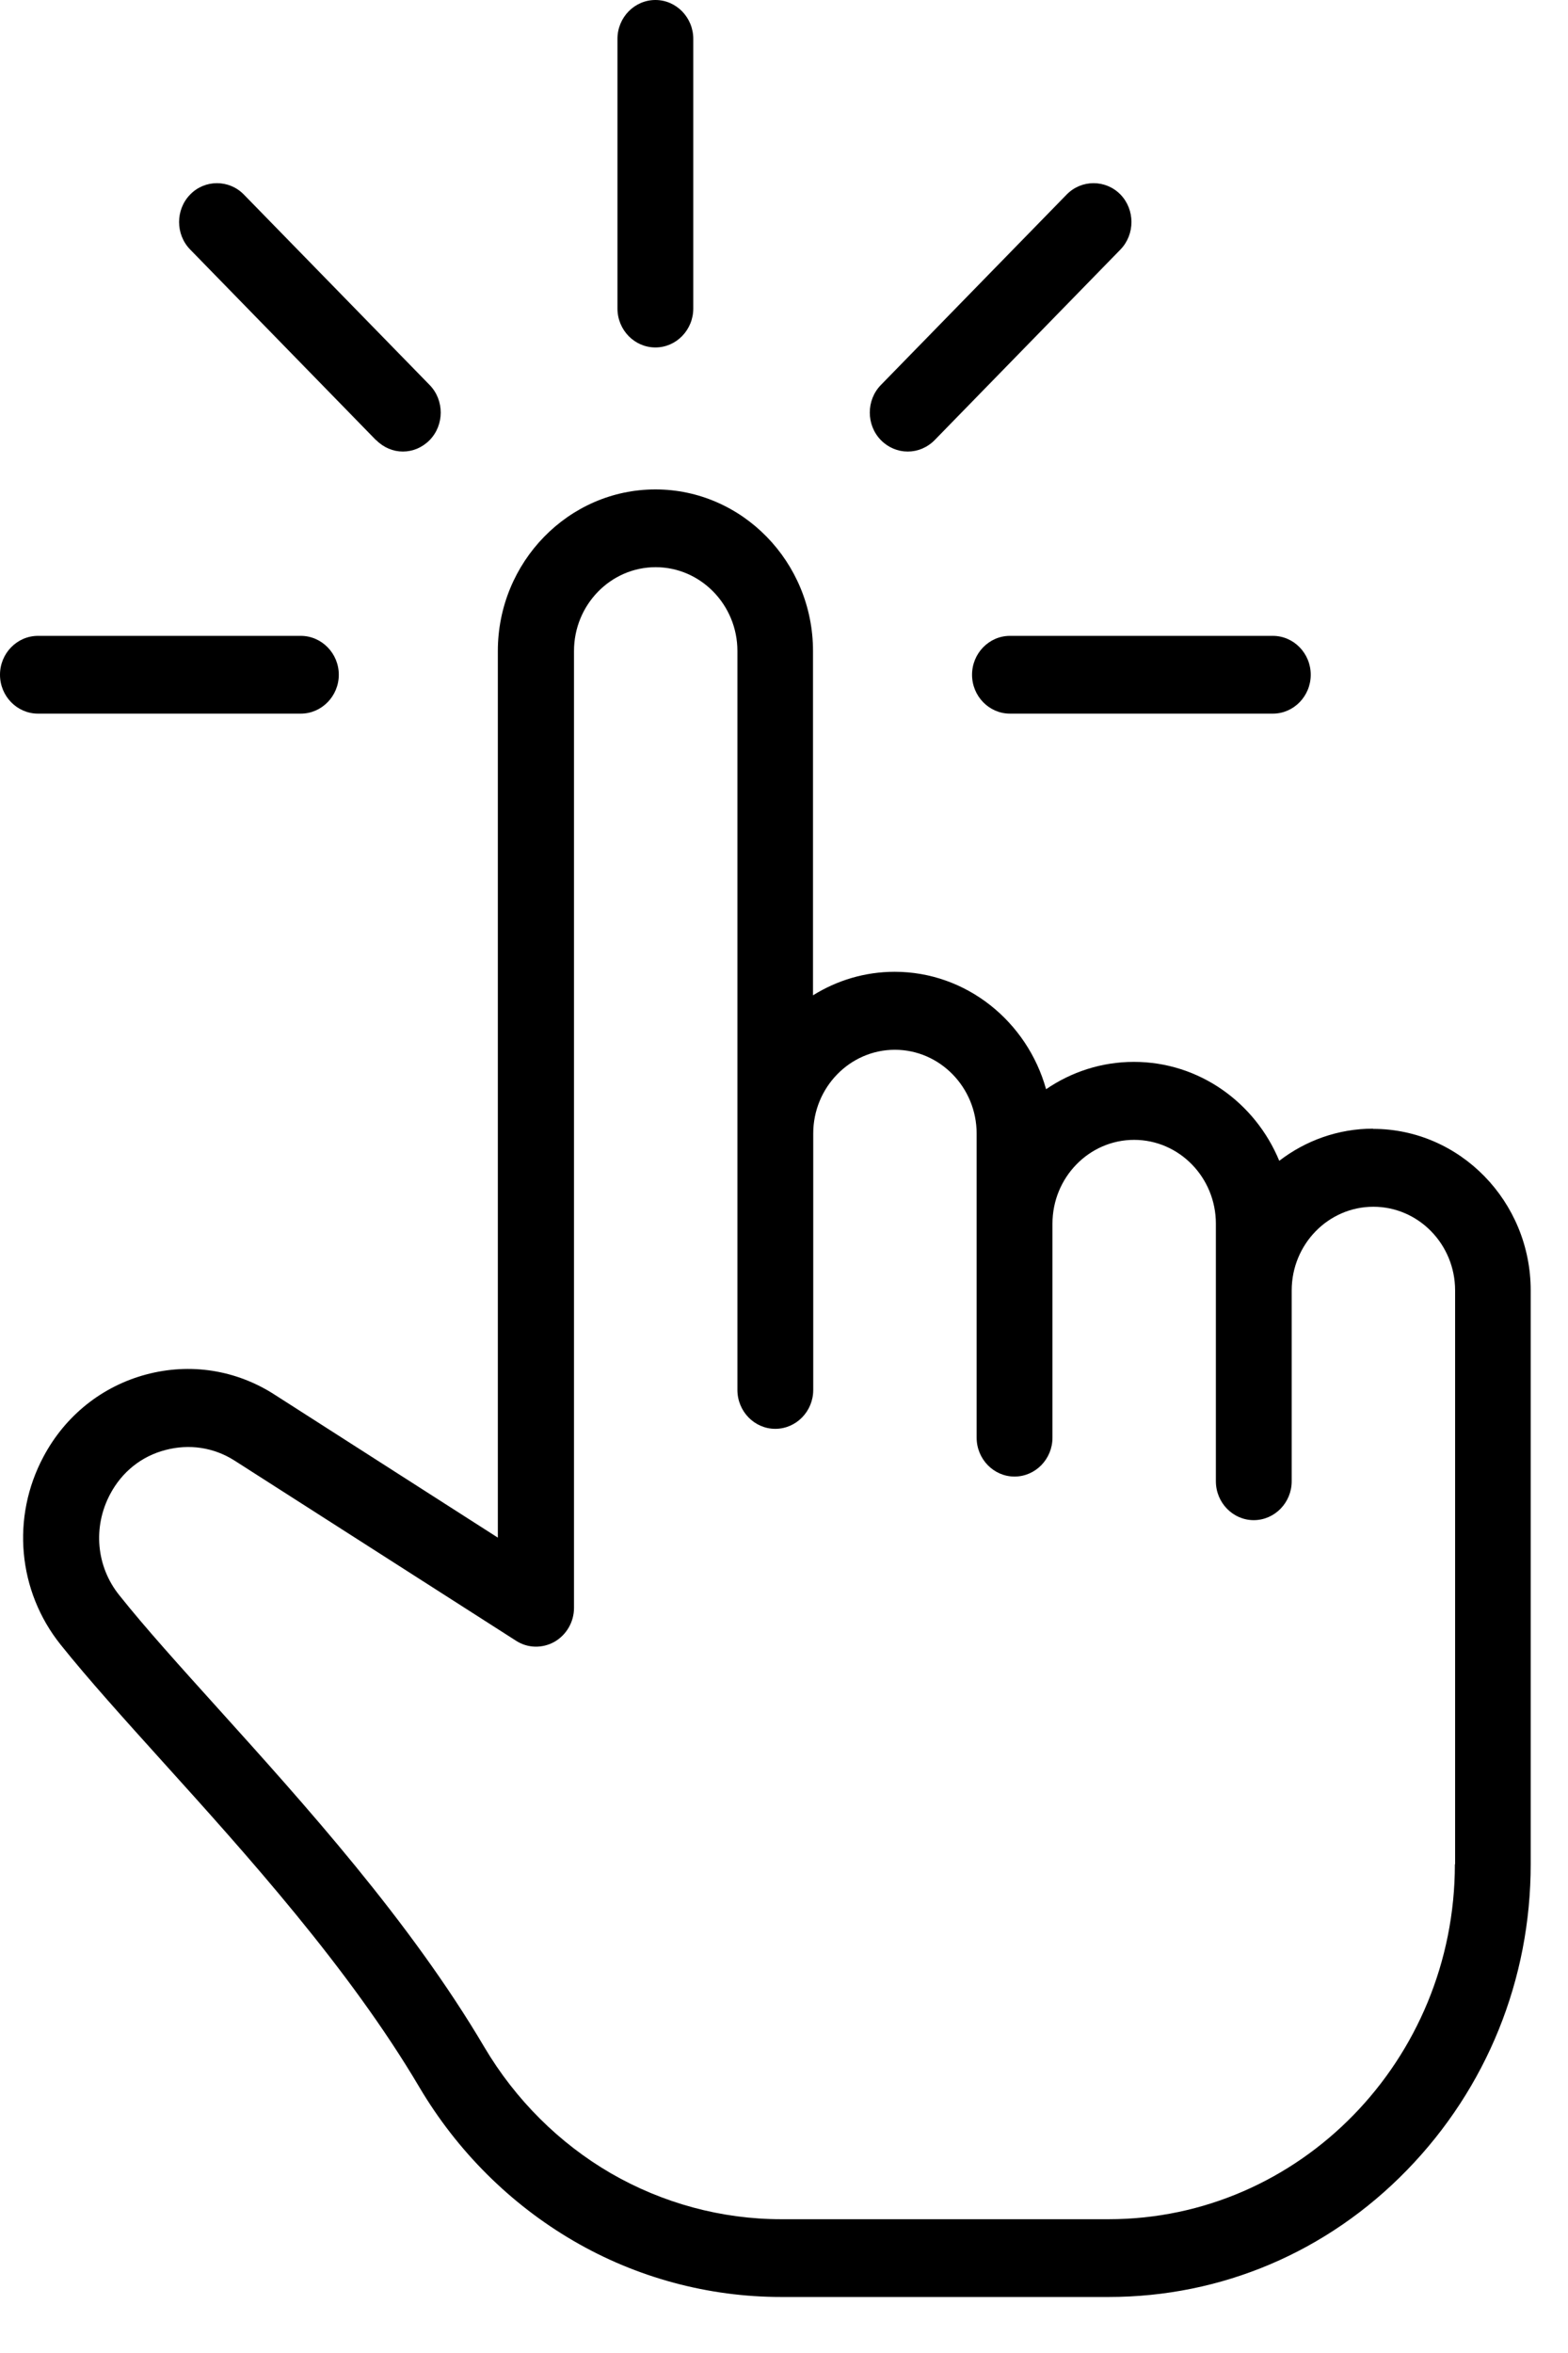 <svg width="14" height="21" viewBox="0 0 14 21" fill="none" xmlns="http://www.w3.org/2000/svg">
<path d="M5.852 3.101C6.038 3.101 6.19 2.945 6.19 2.753V0.347C6.19 0.156 6.038 0 5.852 0C5.665 0 5.513 0.156 5.513 0.347V2.753C5.513 2.945 5.665 3.101 5.852 3.101Z" fill="black"/>
<path d="M3.359 3.928C3.425 3.995 3.511 4.03 3.597 4.03C3.684 4.03 3.77 3.995 3.836 3.928C3.968 3.793 3.968 3.571 3.836 3.436L2.177 1.736C2.045 1.601 1.829 1.601 1.698 1.736C1.566 1.871 1.566 2.092 1.698 2.227L3.357 3.928H3.359Z" fill="black"/>
<path d="M8.106 4.03C8.192 4.03 8.279 3.995 8.345 3.928L10.004 2.227C10.135 2.092 10.135 1.871 10.004 1.736C9.872 1.601 9.656 1.601 9.524 1.736L7.865 3.436C7.733 3.571 7.733 3.793 7.865 3.928C7.931 3.995 8.017 4.03 8.104 4.03H8.106Z" fill="black"/>
<path d="M12.26 10.073C11.947 10.073 11.656 10.18 11.422 10.36C11.208 9.842 10.708 9.477 10.124 9.477C9.835 9.477 9.565 9.567 9.34 9.721C9.172 9.118 8.629 8.673 7.988 8.673C7.722 8.673 7.472 8.75 7.259 8.883V5.81C7.259 5.016 6.627 4.368 5.852 4.368C5.077 4.368 4.445 5.016 4.445 5.81V13.723L2.452 12.447C2.107 12.225 1.698 12.162 1.305 12.267C0.912 12.372 0.584 12.633 0.389 12.999C0.098 13.542 0.159 14.201 0.541 14.678C0.789 14.988 1.109 15.342 1.45 15.72C2.193 16.542 3.118 17.567 3.745 18.629C4.082 19.198 4.557 19.671 5.12 19.999C5.684 20.328 6.325 20.5 6.974 20.5H9.899C10.906 20.5 11.851 20.099 12.562 19.368C13.274 18.636 13.667 17.667 13.667 16.638V11.517C13.667 10.723 13.035 10.075 12.26 10.075V10.073ZM12.99 16.638C12.99 18.385 11.604 19.806 9.899 19.806H6.974C6.443 19.806 5.918 19.664 5.454 19.396C4.993 19.128 4.602 18.739 4.325 18.271C3.661 17.145 2.711 16.095 1.948 15.249C1.616 14.881 1.3 14.532 1.066 14.238C0.859 13.982 0.827 13.628 0.984 13.334C1.089 13.136 1.264 12.996 1.477 12.941C1.689 12.885 1.909 12.917 2.095 13.036L4.607 14.643C4.711 14.711 4.843 14.713 4.95 14.653C5.057 14.592 5.125 14.476 5.125 14.35V5.81C5.125 5.398 5.452 5.062 5.854 5.062C6.256 5.062 6.584 5.398 6.584 5.81V12.405C6.584 12.596 6.736 12.752 6.922 12.752C7.109 12.752 7.261 12.596 7.261 12.405V10.117C7.261 9.705 7.588 9.369 7.99 9.369C8.392 9.369 8.72 9.705 8.72 10.117V12.831C8.72 13.022 8.872 13.178 9.058 13.178C9.245 13.178 9.397 13.022 9.397 12.831V10.921C9.397 10.509 9.724 10.173 10.126 10.173C10.529 10.173 10.856 10.509 10.856 10.921V13.22C10.856 13.411 11.008 13.567 11.194 13.567C11.381 13.567 11.533 13.411 11.533 13.22V11.517C11.533 11.105 11.86 10.77 12.262 10.77C12.665 10.77 12.992 11.105 12.992 11.517V16.638H12.99Z" fill="black"/>
<path d="M2.686 6.369C2.872 6.369 3.025 6.213 3.025 6.022C3.025 5.831 2.872 5.675 2.686 5.675H0.339C0.152 5.675 0 5.831 0 6.022C0 6.213 0.152 6.369 0.339 6.369H2.686Z" fill="black"/>
<path d="M8.679 6.022C8.679 6.213 8.831 6.369 9.017 6.369H11.365C11.551 6.369 11.703 6.213 11.703 6.022C11.703 5.831 11.551 5.675 11.365 5.675H9.017C8.831 5.675 8.679 5.831 8.679 6.022Z" fill="black"/>
</svg>
